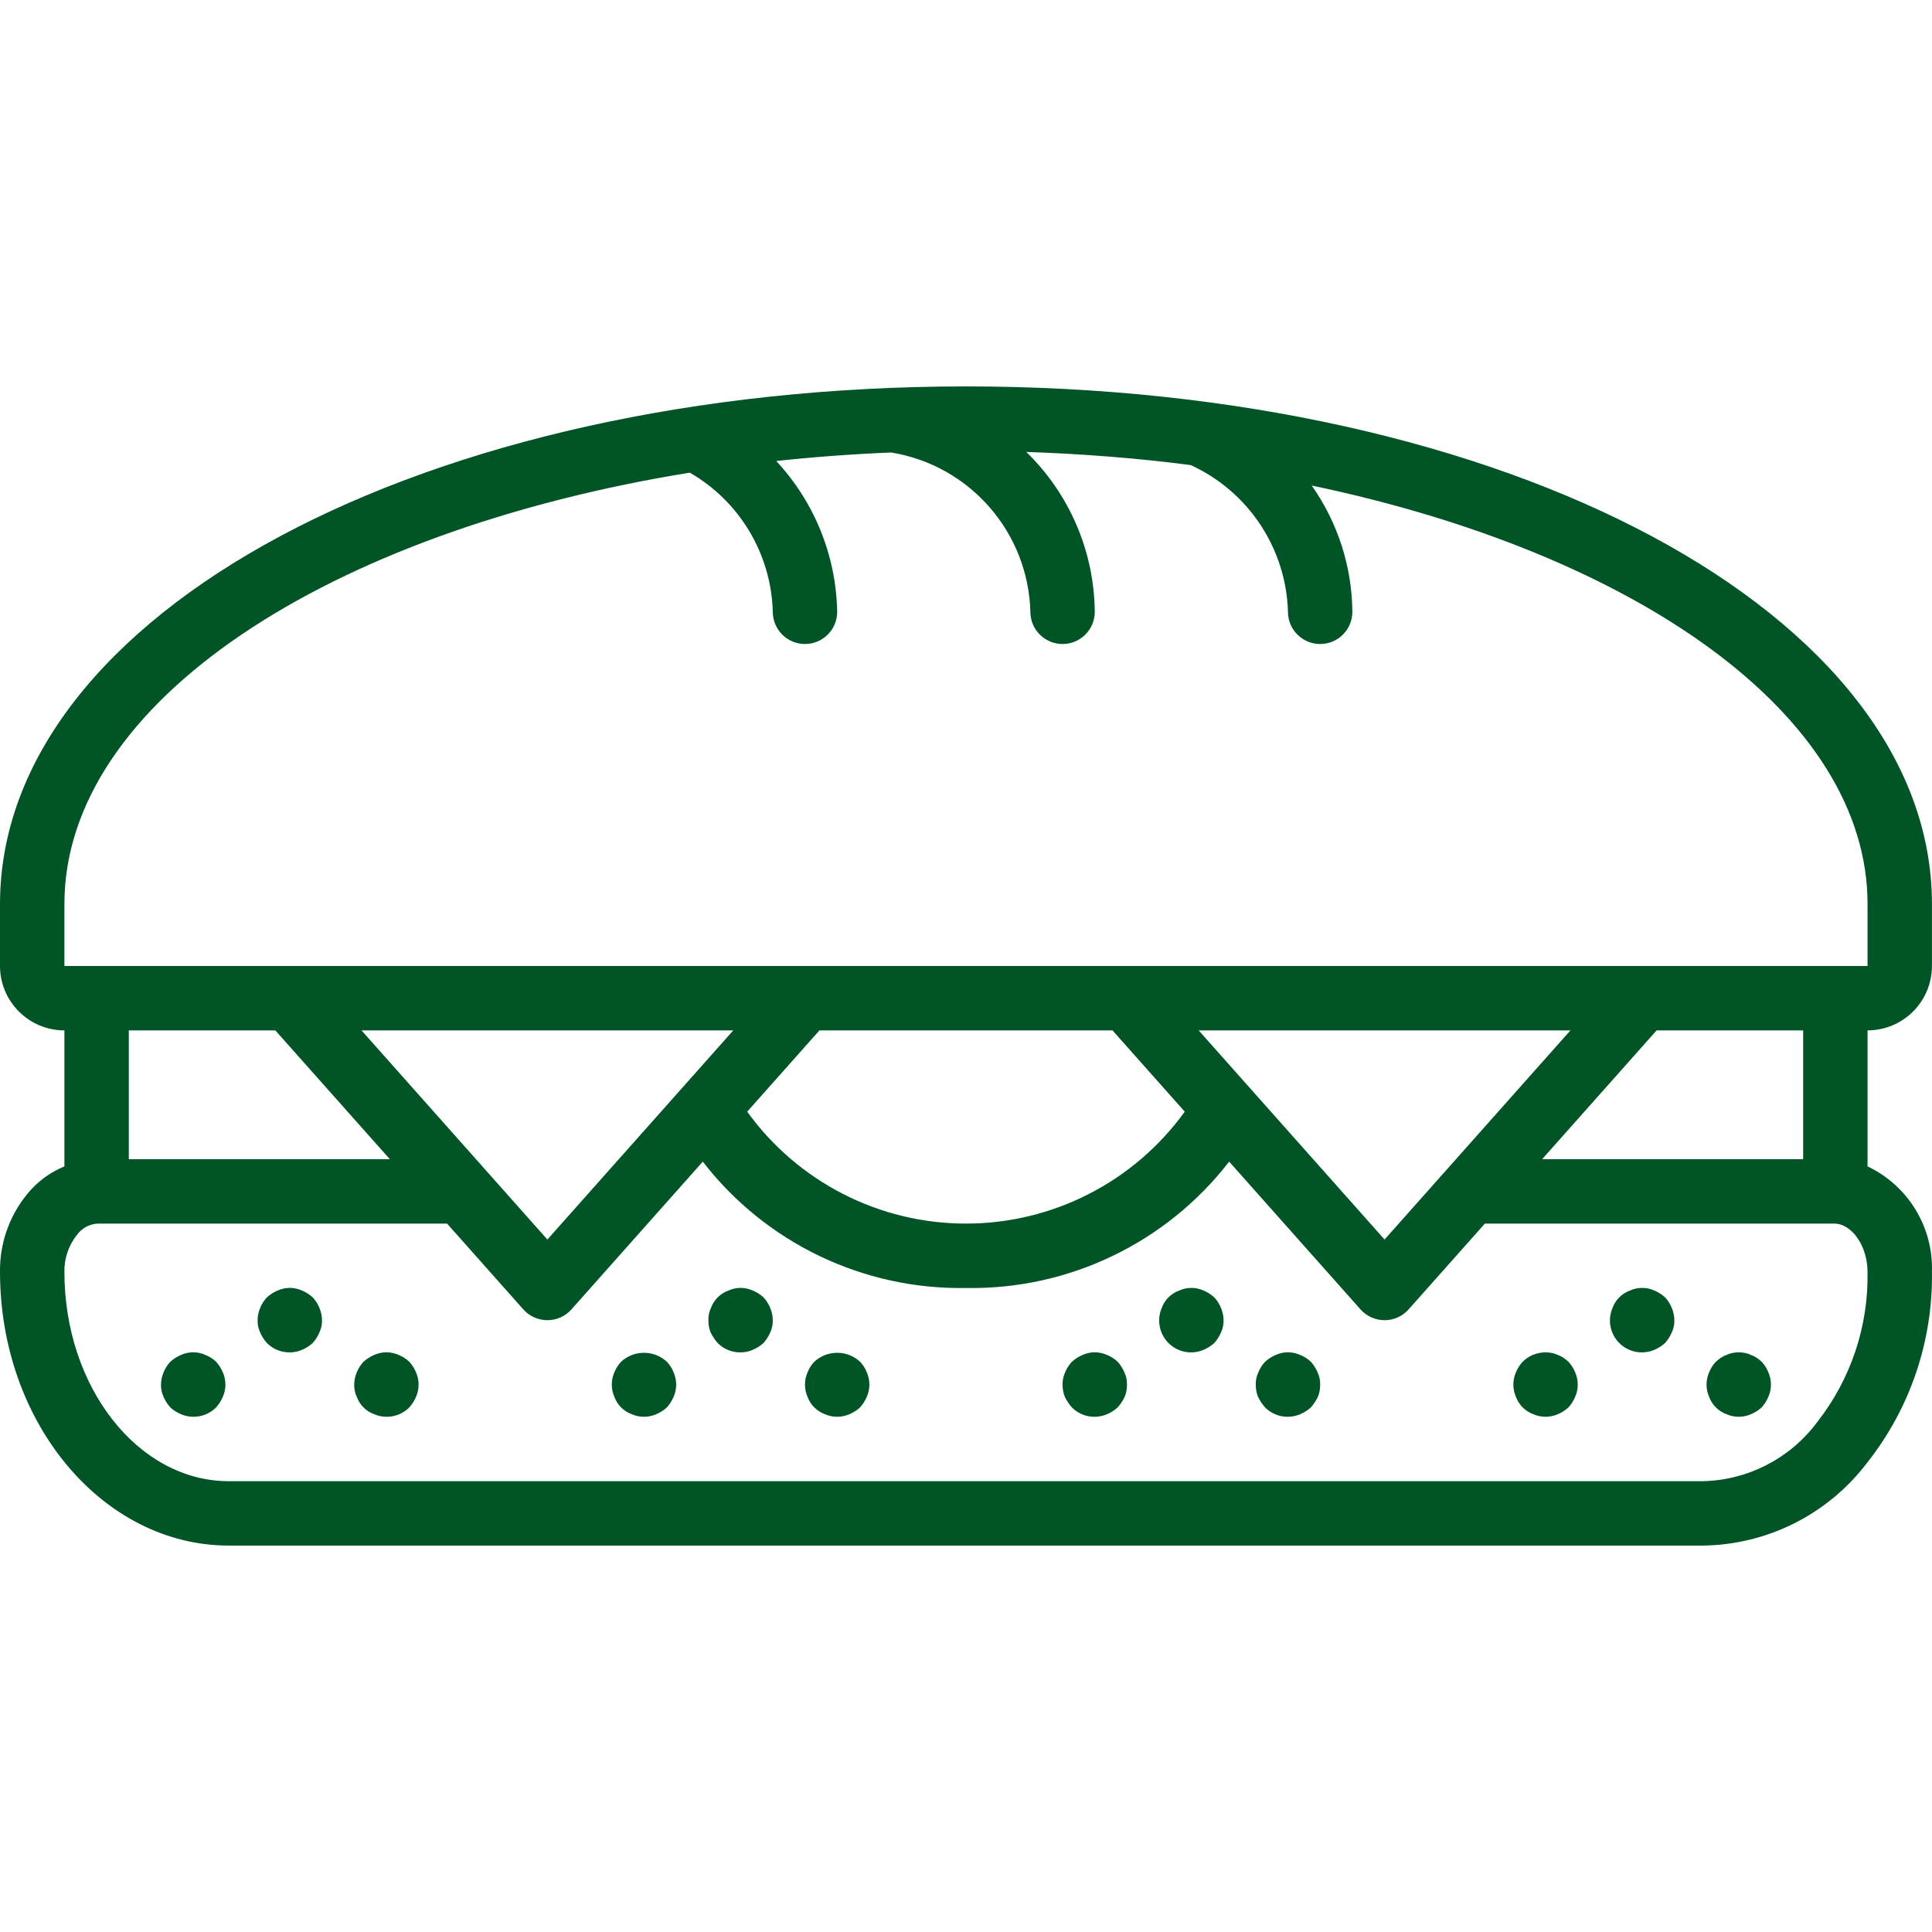 <?xml version="1.0" encoding="iso-8859-1"?>
<!-- Generator: Adobe Illustrator 19.0.0, SVG Export Plug-In . SVG Version: 6.00 Build 0)  -->
<svg version="1.1" id="Capa_1" fill="rgb(0, 84, 37)" xmlns="http://www.w3.org/2000/svg" xmlns:xlink="http://www.w3.org/1999/xlink" x="0px" y="0px"
	 viewBox="0 0 512.018 512.018" style="enable-background:new 0 0 512.018 512.018;" xml:space="preserve">
<g>
	<g>
		<g>
			<path d="M512.003,256.009v-16.425c0-76.917-112.45-137.175-256-137.175s-256,60.258-256,137.175v16.425
				c0.011,9.421,7.645,17.056,17.067,17.067v36.048c-3.895,1.592-7.319,4.151-9.95,7.435c-4.702,5.794-7.22,13.055-7.117,20.517
				c0,39.992,27.2,72.533,60.633,72.533H451.37c17.066-0.234,33.075-8.308,43.408-21.892c11.41-14.389,17.496-32.28,17.225-50.642
				c0.379-11.885-6.323-22.864-17.067-27.96v-36.04C504.358,273.065,511.992,265.43,512.003,256.009z M481.545,376.943
				L481.545,376.943c-7.128,9.559-18.255,15.311-30.175,15.6H60.636c-24.021,0-43.567-24.883-43.567-55.467
				c-0.074-3.53,1.086-6.975,3.279-9.742c1.284-1.817,3.332-2.945,5.554-3.058h92.58l20.207,22.733
				c1.619,1.823,3.941,2.867,6.379,2.867s4.76-1.043,6.379-2.867l34.807-39.157c16.657,21.55,42.515,33.967,69.748,33.491
				c27.233,0.476,53.091-11.94,69.747-33.491l34.807,39.157c1.619,1.823,3.941,2.867,6.379,2.867s4.76-1.043,6.379-2.867
				l20.207-22.733h92.58c4.704,0,8.833,5.983,8.833,12.8C495.204,351.512,490.473,365.596,481.545,376.943z M103.313,307.209H34.136
				v-34.133h38.835L103.313,307.209z M95.807,273.076h98.525l-49.263,55.425L95.807,273.076z M198.022,294.613l19.146-21.538h77.67
				l19.145,21.538c-13.44,18.627-35.011,29.663-57.981,29.663C233.033,324.276,211.462,313.24,198.022,294.613z M366.936,328.501
				l-49.263-55.425h98.525L366.936,328.501z M439.034,273.076h38.835v34.133h-69.177L439.034,273.076z M17.07,256.009v-16.425
				c0-53.394,69.691-98.744,165.738-114.321c13.252,7.626,21.583,21.595,21.995,36.879c0,4.713,3.821,8.533,8.533,8.533
				c4.713,0,8.533-3.821,8.533-8.533c-0.27-14.859-6.024-29.094-16.155-39.967c9.942-1.075,20.099-1.827,30.471-2.254
				c20.832,3.401,36.312,21.121,36.884,42.221c0,4.713,3.82,8.533,8.533,8.533s8.533-3.821,8.533-8.533
				c-0.153-15.981-6.691-31.236-18.157-42.369c14.933,0.499,29.511,1.658,43.576,3.479c15.298,6.996,25.295,22.075,25.781,38.89
				c0,4.713,3.82,8.533,8.533,8.533s8.533-3.821,8.533-8.533c-0.104-11.994-3.864-23.67-10.78-33.47
				c86.408,18.105,147.314,60.995,147.314,110.911v16.425H17.07z"/>
			<path d="M57.262,360.884c-0.816-0.771-1.772-1.379-2.817-1.792c-2.06-0.942-4.427-0.942-6.487,0
				c-1.033,0.433-1.984,1.039-2.813,1.792c-0.773,0.815-1.383,1.772-1.796,2.817c-0.436,1.026-0.667,2.127-0.68,3.242
				c-0.029,1.119,0.204,2.229,0.679,3.242c0.435,1.034,1.042,1.986,1.796,2.817c0.829,0.753,1.78,1.359,2.813,1.792
				c3.176,1.362,6.862,0.652,9.305-1.792c0.751-0.832,1.357-1.784,1.792-2.817c0.911-2.065,0.911-4.418,0-6.483
				C58.621,362.667,58.015,361.714,57.262,360.884z"/>
			<path d="M82.862,343.817c-0.83-0.753-1.783-1.359-2.817-1.792c-2.06-0.942-4.427-0.942-6.487,0
				c-1.033,0.433-1.984,1.039-2.813,1.792c-0.773,0.815-1.383,1.772-1.796,2.817c-0.436,1.026-0.667,2.127-0.68,3.242
				c-0.029,1.119,0.204,2.229,0.679,3.242c0.435,1.034,1.042,1.986,1.795,2.817c2.441,2.444,6.125,3.154,9.3,1.792
				c1.034-0.433,1.987-1.039,2.817-1.792c0.751-0.832,1.357-1.784,1.792-2.817c0.478-1.012,0.712-2.123,0.683-3.242
				c-0.014-1.115-0.246-2.216-0.683-3.242C84.24,345.59,83.632,344.634,82.862,343.817z"/>
			<path d="M108.462,360.884c-0.816-0.771-1.772-1.379-2.817-1.792c-2.06-0.942-4.427-0.942-6.487,0
				c-1.033,0.433-1.984,1.039-2.813,1.792c-0.773,0.815-1.383,1.772-1.796,2.817c-0.436,1.026-0.667,2.127-0.68,3.242
				c-0.029,1.119,0.204,2.229,0.679,3.242c0.78,2.141,2.467,3.828,4.608,4.608c3.176,1.362,6.862,0.653,9.305-1.791
				c0.751-0.832,1.357-1.784,1.792-2.817c0.911-2.065,0.911-4.418,0-6.483C109.821,362.667,109.215,361.714,108.462,360.884z"/>
			<path d="M415.662,360.884c-0.406-0.366-0.834-0.708-1.279-1.025c-0.475-0.325-0.992-0.582-1.537-0.767
				c-0.485-0.246-1.003-0.42-1.538-0.517c-2.811-0.571-5.721,0.295-7.763,2.308c-0.773,0.815-1.383,1.772-1.796,2.817
				c-0.906,2.066-0.906,4.417,0,6.483c0.78,2.141,2.467,3.828,4.608,4.608c2.067,0.911,4.421,0.911,6.487,0
				c1.034-0.433,1.987-1.039,2.817-1.792c0.751-0.832,1.357-1.784,1.792-2.817c0.911-2.065,0.911-4.418,0-6.483
				C417.04,362.656,416.432,361.7,415.662,360.884z"/>
			<path d="M441.262,343.817c-0.83-0.753-1.783-1.359-2.817-1.792c-2.06-0.942-4.427-0.942-6.487,0
				c-2.141,0.78-3.828,2.467-4.608,4.608c-1.36,3.176-0.65,6.86,1.793,9.302c2.443,2.442,6.128,3.151,9.303,1.79
				c1.034-0.433,1.987-1.039,2.817-1.792c0.751-0.832,1.357-1.784,1.792-2.817c0.478-1.012,0.712-2.122,0.682-3.24
				c-0.014-1.115-0.246-2.216-0.683-3.242C442.64,345.59,442.032,344.634,441.262,343.817z"/>
			<path d="M466.862,360.884c-0.407-0.366-0.834-0.708-1.279-1.025c-0.475-0.325-0.992-0.582-1.538-0.767
				c-0.485-0.246-1.003-0.42-1.538-0.517c-1.124-0.25-2.289-0.25-3.412,0c-0.535,0.096-1.053,0.27-1.538,0.517
				c-0.543,0.185-1.059,0.443-1.533,0.767c-0.447,0.315-0.875,0.657-1.28,1.025c-0.773,0.815-1.383,1.772-1.796,2.817
				c-0.906,2.066-0.906,4.417,0,6.483c0.78,2.141,2.467,3.828,4.608,4.608c2.067,0.911,4.421,0.911,6.487,0
				c1.034-0.433,1.987-1.039,2.817-1.792c0.751-0.832,1.357-1.784,1.792-2.817c0.911-2.065,0.911-4.418,0-6.483
				C468.24,362.656,467.632,361.7,466.862,360.884z"/>
			<path d="M296.195,360.884c-0.816-0.771-1.772-1.379-2.817-1.792c-2.06-0.942-4.428-0.942-6.487,0
				c-1.033,0.433-1.984,1.039-2.813,1.792c-0.773,0.815-1.383,1.772-1.796,2.817c-0.475,1.013-0.708,2.123-0.68,3.242
				c-0.016,1.109,0.186,2.211,0.596,3.242c0.496,1.02,1.128,1.968,1.879,2.817c2.441,2.444,6.125,3.154,9.3,1.792
				c1.034-0.433,1.987-1.039,2.817-1.792c0.749-0.85,1.379-1.798,1.875-2.817c0.413-1.03,0.617-2.132,0.6-3.242
				c0.029-1.119-0.205-2.229-0.683-3.242C297.553,362.667,296.948,361.714,296.195,360.884z"/>
			<path d="M321.795,343.817c-0.83-0.753-1.783-1.359-2.817-1.792c-2.06-0.942-4.427-0.942-6.487,0
				c-2.141,0.78-3.828,2.467-4.608,4.608c-1.36,3.176-0.65,6.86,1.793,9.302c2.443,2.442,6.128,3.151,9.303,1.79
				c1.034-0.433,1.987-1.039,2.817-1.792c0.751-0.832,1.357-1.784,1.792-2.817c0.478-1.012,0.712-2.122,0.682-3.24
				c-0.014-1.115-0.246-2.216-0.683-3.242C323.173,345.59,322.565,344.634,321.795,343.817z"/>
			<path d="M347.395,360.884c-0.816-0.771-1.772-1.379-2.817-1.792c-2.06-0.942-4.427-0.942-6.487,0
				c-1.033,0.433-1.984,1.039-2.813,1.792c-0.773,0.815-1.383,1.772-1.796,2.817c-0.475,1.013-0.708,2.123-0.68,3.242
				c-0.016,1.109,0.186,2.211,0.596,3.242c0.495,1.02,1.128,1.968,1.879,2.817c2.441,2.444,6.125,3.154,9.3,1.792
				c1.034-0.433,1.987-1.039,2.817-1.792c0.749-0.85,1.379-1.798,1.875-2.817c0.413-1.03,0.617-2.132,0.6-3.242
				c0.029-1.119-0.205-2.229-0.683-3.242C348.753,362.667,348.148,361.714,347.395,360.884z"/>
			<path d="M176.728,360.884c-3.421-3.158-8.695-3.158-12.117,0c-0.773,0.815-1.383,1.772-1.796,2.817
				c-0.906,2.066-0.906,4.417,0,6.483c0.78,2.141,2.467,3.828,4.608,4.608c2.067,0.911,4.421,0.911,6.487,0
				c1.034-0.433,1.987-1.039,2.817-1.792c0.751-0.832,1.357-1.784,1.792-2.817c0.911-2.065,0.911-4.418,0-6.483
				C178.107,362.656,177.499,361.7,176.728,360.884z"/>
			<path d="M202.328,343.817c-0.83-0.753-1.783-1.359-2.817-1.792c-2.06-0.942-4.427-0.942-6.487,0
				c-2.141,0.78-3.828,2.467-4.608,4.608c-0.476,1.013-0.708,2.124-0.68,3.243c-0.016,1.109,0.186,2.211,0.596,3.242
				c0.495,1.02,1.128,1.968,1.879,2.817c2.441,2.444,6.125,3.154,9.3,1.792c1.034-0.433,1.987-1.039,2.817-1.792
				c0.751-0.832,1.357-1.784,1.792-2.817c0.478-1.012,0.713-2.123,0.683-3.242c-0.014-1.115-0.246-2.216-0.683-3.242
				C203.707,345.59,203.099,344.634,202.328,343.817z"/>
			<path d="M227.928,360.884c-3.421-3.158-8.695-3.158-12.117,0c-0.773,0.815-1.383,1.772-1.796,2.817
				c-0.906,2.066-0.906,4.417,0,6.483c0.78,2.141,2.467,3.828,4.608,4.608c2.067,0.911,4.421,0.911,6.487,0
				c1.034-0.433,1.987-1.039,2.817-1.792c0.751-0.832,1.357-1.784,1.792-2.817c0.911-2.065,0.911-4.418,0-6.483
				C229.307,362.656,228.699,361.7,227.928,360.884z"/>
		</g>
	</g>
</g>
<g>
</g>
<g>
</g>
<g>
</g>
<g>
</g>
<g>
</g>
<g>
</g>
<g>
</g>
<g>
</g>
<g>
</g>
<g>
</g>
<g>
</g>
<g>
</g>
<g>
</g>
<g>
</g>
<g>
</g>
</svg>
